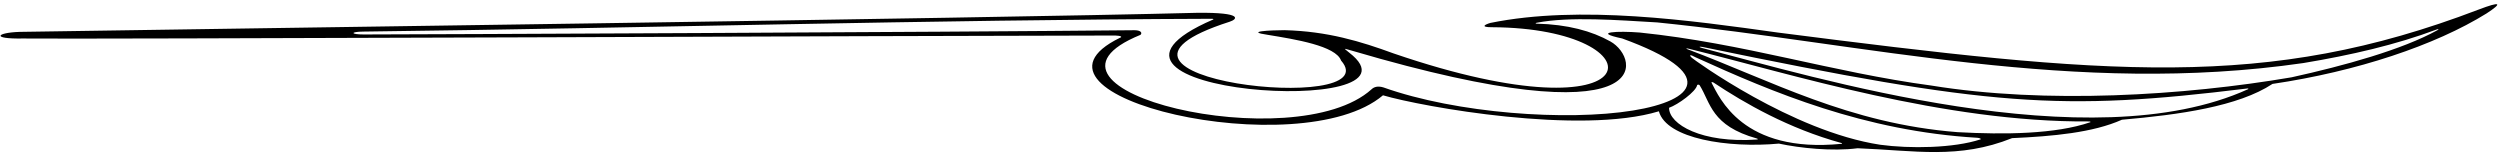 <?xml version="1.0" encoding="UTF-8"?>
<svg xmlns="http://www.w3.org/2000/svg" xmlns:xlink="http://www.w3.org/1999/xlink" width="531pt" height="33pt" viewBox="0 0 531 33" version="1.1">
<g id="surface1">
<path style=" stroke:none;fill-rule:nonzero;fill:rgb(0%,0%,0%);fill-opacity:1;" d="M 526.441 2.039 C 481.297 19.277 447.914 15.922 377.582 6.91 C 359.172 4.34 335.664 0.996 316.562 4.867 C 315.367 5.215 314.332 5.793 316.91 5.781 C 353.324 5.98 351.766 30.441 295.996 11.348 C 288.965 8.777 281.992 6.652 272.832 6.406 C 269.734 6.422 264.277 6.68 269.289 7.402 C 275.078 8.352 283.723 9.727 284.844 12.859 C 295.18 24.648 223.367 16.734 261.164 4.621 C 262.809 4.094 264.188 2.625 254.336 2.719 C 208.098 3.918 42.766 6.137 4.219 6.77 C -0.777 6.926 -1.945 8.301 4.824 8.176 C 15.281 8.352 196 7.578 236.879 7.543 C 238.203 7.586 238.391 7.859 237.887 8.023 C 212.496 20.402 276.172 35.148 293.746 20.242 C 302.152 22.711 335.699 28.699 352.344 23.637 C 353.961 29.496 367.148 31.496 377.84 30.5 C 382.25 31.453 389.211 32.184 394.551 31.488 C 406.734 31.957 416.039 33.883 427.363 29.34 C 436.004 28.953 444.562 28.176 450.695 25.43 C 462.883 24.375 475.414 22.613 482.676 17.824 C 500.566 15.184 517.246 9.621 528.137 2.859 C 531.598 0.602 531.195 0.227 526.441 2.039 Z M 373.223 29.633 C 361.414 30.469 354.504 26.406 354.504 22.895 C 356.406 22.227 360.242 19.449 360.477 18.07 C 360.555 17.941 360.91 17.957 360.996 18.094 C 363.352 21.844 363.43 26.707 373.188 29.426 C 373.383 29.48 373.406 29.621 373.223 29.633 Z M 391.168 30.543 C 370.059 32.648 365.18 20.629 363.535 17.586 C 363.438 17.406 363.727 17.383 363.98 17.551 C 370.594 21.945 379.91 27.297 391.109 30.375 C 391.27 30.418 391.305 30.531 391.168 30.543 Z M 420.652 29.605 C 414.965 31.48 405.652 31.605 399.359 30.746 C 380.605 27.895 359.754 12.648 359.367 12.297 C 358.656 11.645 358.961 11.504 360.148 12.176 C 376.566 19.633 395.98 27.848 420.004 29.266 C 420.465 29.293 420.906 29.52 420.652 29.605 Z M 443.977 25.961 C 436.629 28.5 425.668 28.621 415.781 28.07 C 392.633 26.254 376.207 17.121 358.438 10.465 C 357.965 10.289 358.168 10.219 358.746 10.363 C 380.527 15.746 413.008 26.008 443.637 25.793 C 443.914 25.789 444.145 25.902 443.977 25.961 Z M 477.48 18.949 C 443.805 34.23 385.223 16.324 361.492 10.184 C 360.719 9.98 360.887 9.82 361.742 10 C 422.852 22.645 437.641 23.668 477.281 18.797 C 477.523 18.766 477.66 18.867 477.48 18.949 Z M 517.723 6.406 C 510.227 10.559 497.855 13.969 486.738 16.418 C 463.836 20.324 434.535 22.121 410.25 18.176 C 388.988 15.324 370.492 9.199 348.281 6.91 C 343.715 6.547 337.941 6.773 344.566 8.176 C 365.152 15.664 360.078 21.336 346.828 23.477 C 332.777 25.75 309.422 24.109 293.836 18.566 C 292.652 18.207 291.848 18.461 291.328 18.953 C 275.016 33.719 213.645 19.051 242.238 7.402 C 242.672 6.98 242.324 6.418 240.941 6.418 C 199.457 6.84 90.285 7.301 77.258 7.32 C 74.414 7.324 74.332 6.742 77.191 6.707 C 137.238 5.969 196.605 4.203 257.457 3.988 C 257.656 3.988 257.812 4.09 257.691 4.141 C 221.129 19.902 304.828 25.336 286.594 11.195 C 285.008 9.961 285.656 10.379 287.344 10.82 C 352.242 29.914 348.469 12.395 342.059 8.812 C 338.074 6.578 332.977 5.191 326.379 5.023 C 326.105 5.016 326.098 4.891 326.379 4.836 C 333.461 3.457 343.77 4.289 351.996 4.762 C 396.164 9.234 440.672 20.43 489.242 13.391 C 499.367 11.711 508.941 9.492 517.52 6.273 C 517.949 6.113 518.094 6.199 517.723 6.406 "/>
</g>
</svg>
